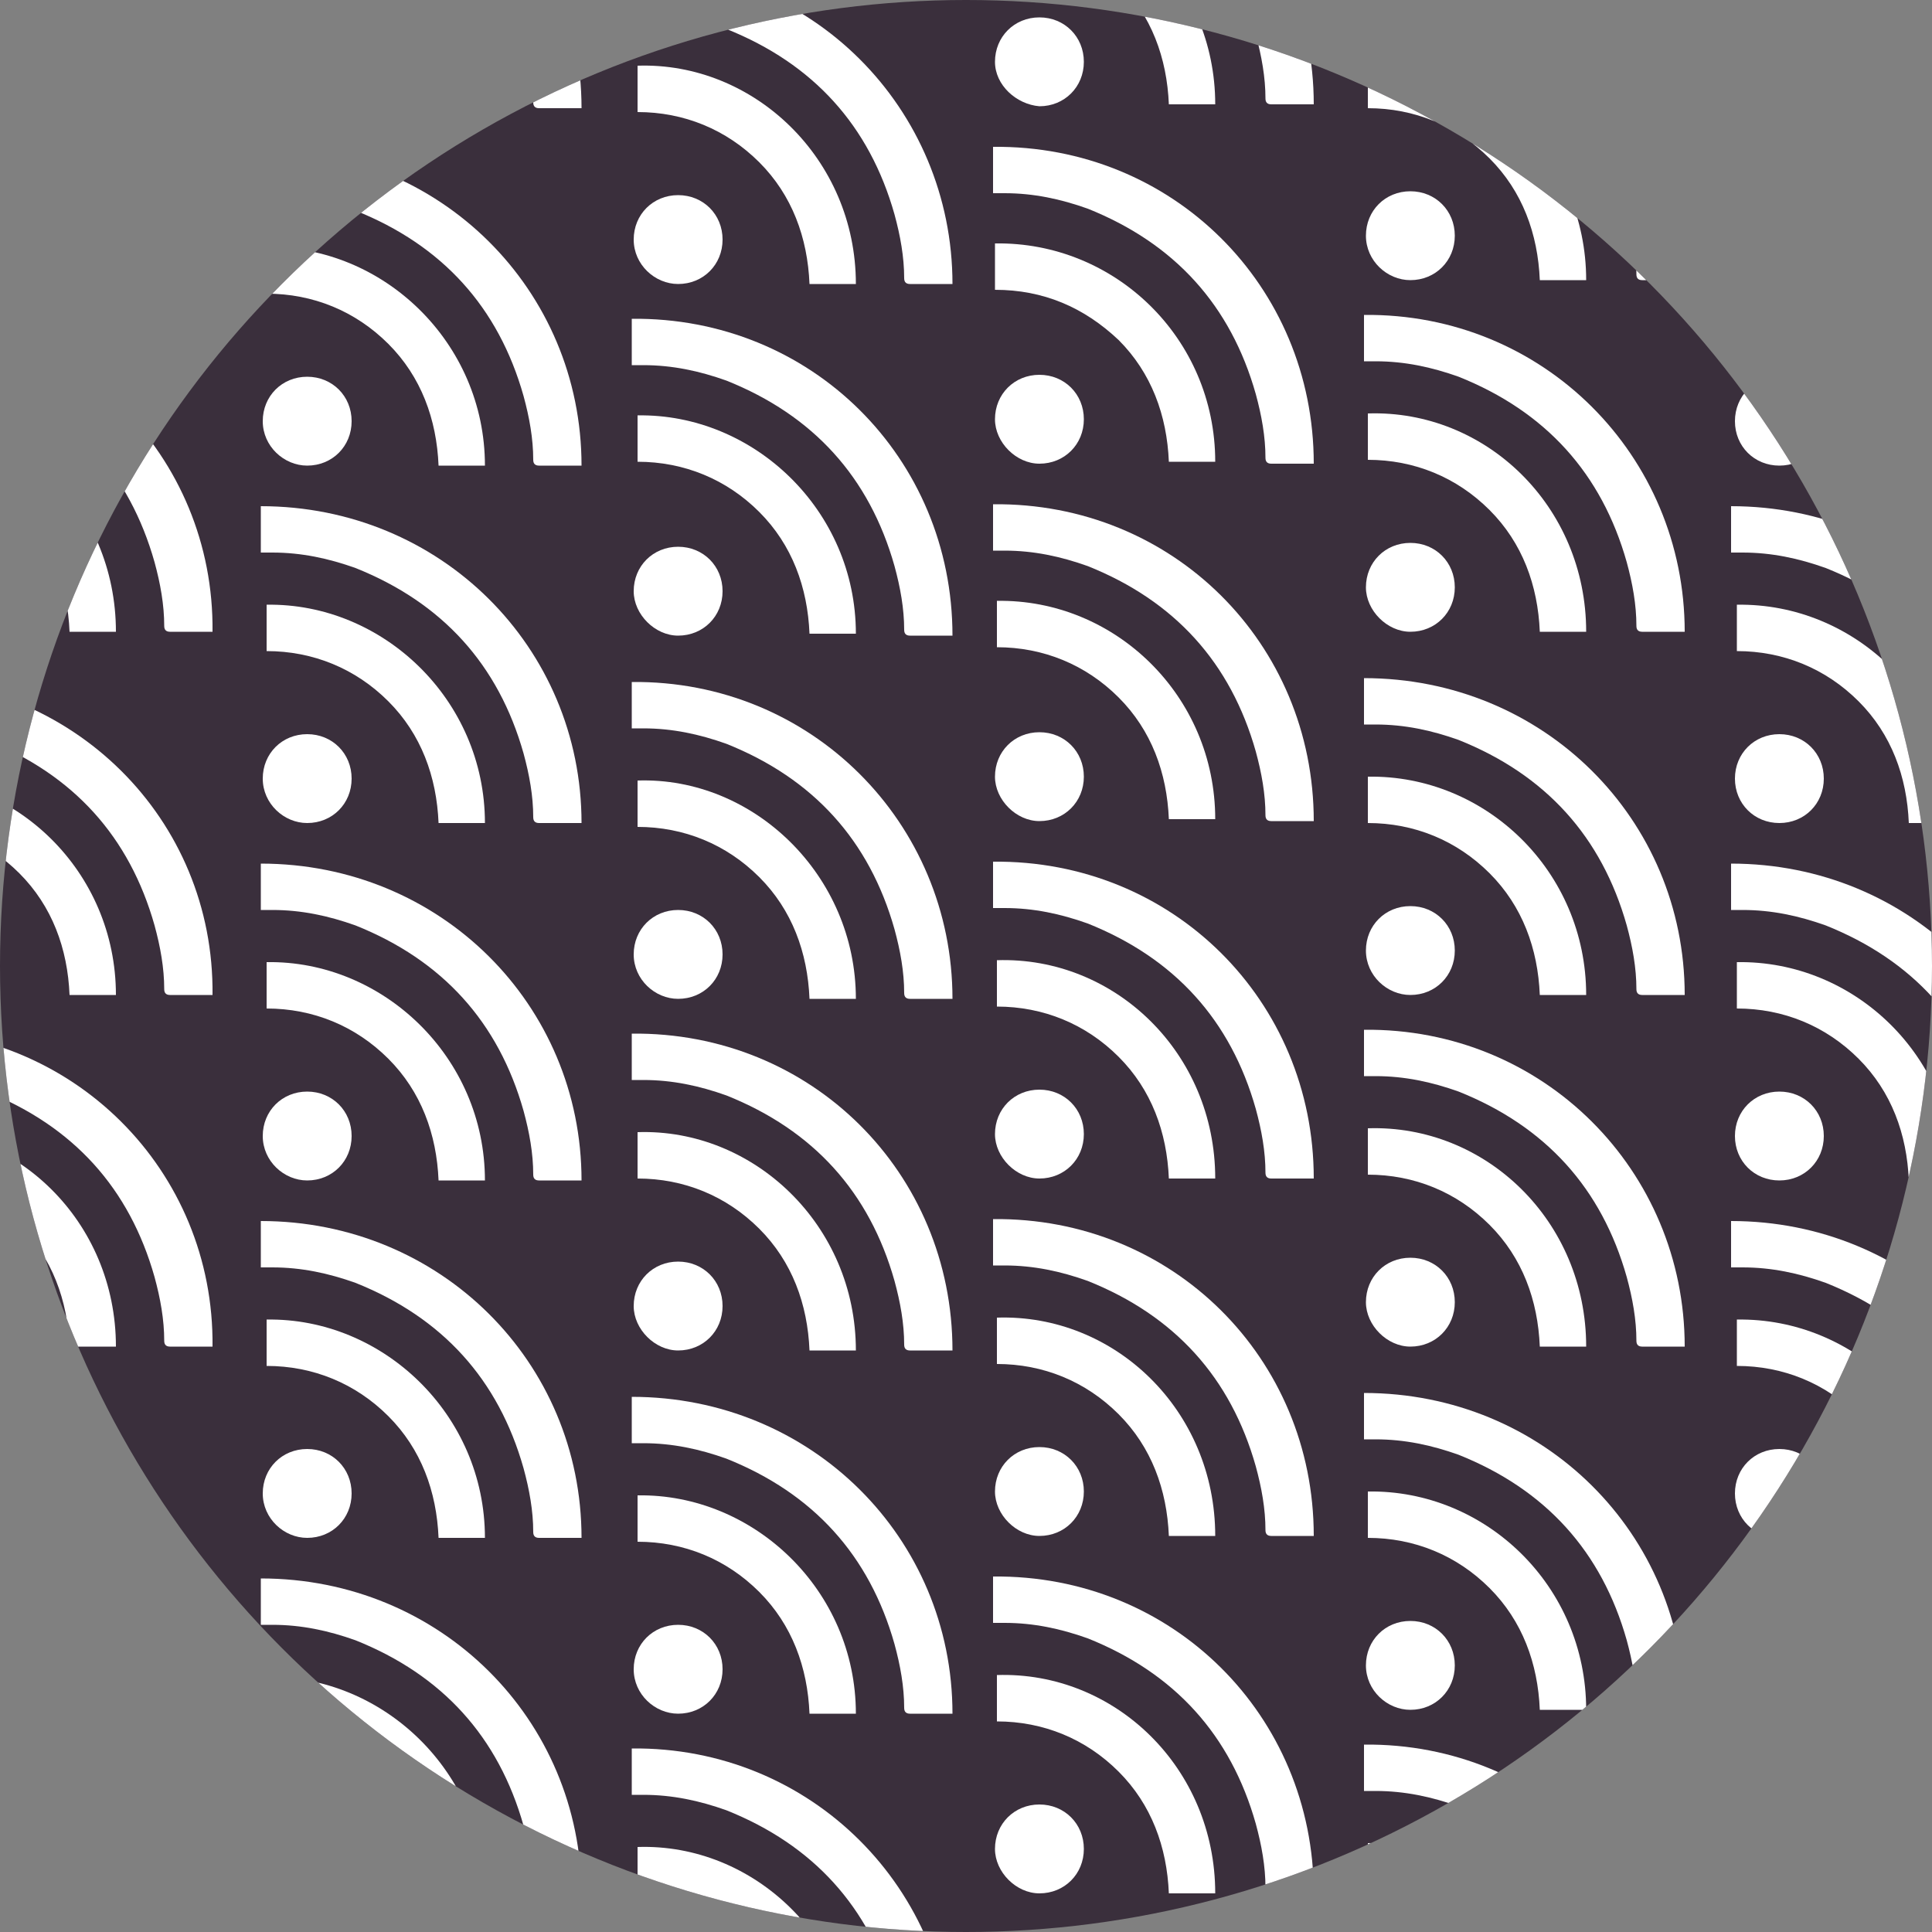 <?xml version="1.0" encoding="utf-8"?>
<!-- Generator: Adobe Illustrator 22.1.0, SVG Export Plug-In . SVG Version: 6.00 Build 0)  -->
<svg version="1.1" id="Ebene_1" xmlns="http://www.w3.org/2000/svg" xmlns:xlink="http://www.w3.org/1999/xlink" x="0px" y="0px"
	 viewBox="0 0 100 100" style="enable-background:new 0 0 100 100;" xml:space="preserve">
<rect x="0" y="0" width="100" height="100" fill="#808080" stroke="none"/>
<style type="text/css">
	.st0{clip-path:url(#SVGID_2_);}
	.st1{fill:#FFFFFF;}
</style>
<g>
	<defs>
		<circle id="SVGID_1_" cx="50" cy="50" r="50"/>
	</defs>
	<use xlink:href="#SVGID_1_"  style="overflow:visible;fill:#3A2F3C;"/>
	<clipPath id="SVGID_2_">
		<use xlink:href="#SVGID_1_"  style="overflow:visible;"/>
	</clipPath>
	<g class="st0">
		<g>
			<g>
				<g>
					<path class="st1" d="M-8.2,24c-0.4,0-0.8,0-1.2,0c-0.3,0-0.7,0-1,0c-0.2,0-0.3-0.1-0.3-0.3c0-1.1-0.2-2.2-0.5-3.3
						c-1.3-4.6-4.2-7.8-8.7-9.6c-1.4-0.5-2.8-0.8-4.3-0.8c-0.2,0-0.3,0-0.5,0c0,0-0.1,0-0.1,0c0-0.8,0-1.6,0-2.4
						C-15.4,7.5-8.2,14.8-8.2,24z"/>
					<path class="st1" d="M-13.2,23.9c-0.8,0-1.6,0-2.4,0c-0.1-2.4-0.9-4.6-2.6-6.3c-1.7-1.7-3.9-2.6-6.3-2.6c0-0.8,0-1.6,0-2.4
						C-18.4,12.5-13.2,17.5-13.2,23.9z"/>
					<path class="st1" d="M-24.6,21.7c0-1.3,1-2.3,2.3-2.3c1.3,0,2.3,1,2.3,2.3c0,1.3-1,2.3-2.3,2.3C-23.6,24-24.6,22.9-24.6,21.7z"
						/>
				</g>
				<g>
					<path class="st1" d="M30.1,24.1c-0.4,0-0.8,0-1.2,0c-0.3,0-0.7,0-1,0c-0.2,0-0.3-0.1-0.3-0.3c0-1.1-0.2-2.2-0.5-3.3
						c-1.3-4.6-4.2-7.8-8.7-9.6c-1.4-0.5-2.8-0.8-4.3-0.8c-0.2,0-0.3,0-0.5,0c0,0-0.1,0-0.1,0c0-0.8,0-1.6,0-2.4
						C22.8,7.7,30.1,15,30.1,24.1z"/>
					<path class="st1" d="M25.1,24.1c-0.8,0-1.6,0-2.4,0c-0.1-2.4-0.9-4.6-2.6-6.3c-1.7-1.7-3.9-2.6-6.3-2.6c0-0.8,0-1.6,0-2.4
						C19.8,12.7,25.1,17.7,25.1,24.1z"/>
					<path class="st1" d="M13.6,21.8c0-1.3,1-2.3,2.3-2.3c1.3,0,2.3,1,2.3,2.3c0,1.3-1,2.3-2.3,2.3C14.7,24.1,13.6,23.1,13.6,21.8z"
						/>
				</g>
				<g>
					<path class="st1" d="M-8.2,5.4c-0.4,0-0.8,0-1.2,0c-0.3,0-0.7,0-1,0c-0.2,0-0.3-0.1-0.3-0.3c0-1.1-0.2-2.2-0.5-3.3
						c-1.3-4.6-4.2-7.8-8.7-9.6c-1.4-0.5-2.8-0.8-4.3-0.8c-0.2,0-0.3,0-0.5,0c0,0-0.1,0-0.1,0c0-0.8,0-1.6,0-2.4
						C-15.4-11-8.2-3.7-8.2,5.4z"/>
					<path class="st1" d="M-13.2,5.4c-0.8,0-1.6,0-2.4,0c-0.1-2.4-0.9-4.6-2.6-6.3c-1.7-1.7-3.9-2.6-6.3-2.6c0-0.8,0-1.6,0-2.4
						C-18.4-6-13.2-1-13.2,5.4z"/>
					<path class="st1" d="M-24.6,3.2c0-1.3,1-2.3,2.3-2.3c1.3,0,2.3,1,2.3,2.3c0,1.3-1,2.3-2.3,2.3C-23.6,5.4-24.6,4.4-24.6,3.2z"/>
				</g>
				<g>
					<path class="st1" d="M30.1,5.6c-0.4,0-0.8,0-1.2,0c-0.3,0-0.7,0-1,0c-0.2,0-0.3-0.1-0.3-0.3c0-1.1-0.2-2.2-0.5-3.3
						c-1.3-4.6-4.2-7.8-8.7-9.6c-1.4-0.5-2.8-0.8-4.3-0.8c-0.2,0-0.3,0-0.5,0c0,0-0.1,0-0.1,0c0-0.8,0-1.6,0-2.4
						C22.8-10.8,30.1-3.5,30.1,5.6z"/>
					<path class="st1" d="M25.1,5.6c-0.8,0-1.6,0-2.4,0C22.6,3.2,21.7,1,20-0.7c-1.7-1.7-3.9-2.6-6.3-2.6c0-0.8,0-1.6,0-2.4
						C19.8-5.8,25.1-0.8,25.1,5.6z"/>
					<path class="st1" d="M13.6,3.3c0-1.3,1-2.3,2.3-2.3c1.3,0,2.3,1,2.3,2.3c0,1.3-1,2.3-2.3,2.3C14.7,5.6,13.6,4.6,13.6,3.3z"/>
				</g>
				<g>
					<path class="st1" d="M11,14.5c-0.4,0-0.8,0-1.2,0c-0.3,0-0.7,0-1,0c-0.2,0-0.3-0.1-0.3-0.3c0-1.1-0.2-2.2-0.5-3.3
						C6.8,6.3,3.9,3.1-0.5,1.4c-1.4-0.5-2.8-0.8-4.3-0.8c-0.2,0-0.3,0-0.5,0c0,0-0.1,0-0.1,0c0-0.8,0-1.6,0-2.4
						C3.8-1.9,11.1,5.4,11,14.5z"/>
					<path class="st1" d="M6,14.5c-0.8,0-1.6,0-2.4,0C3.5,12.1,2.7,9.9,1,8.2c-1.7-1.7-3.9-2.6-6.3-2.6c0-0.8,0-1.6,0-2.4
						C0.8,3.1,6,8.1,6,14.5z"/>
					<path class="st1" d="M-5.4,12.2c0-1.3,1-2.3,2.3-2.3c1.3,0,2.3,1,2.3,2.3c0,1.3-1,2.3-2.3,2.3C-4.4,14.5-5.4,13.5-5.4,12.2z"/>
				</g>
				<g>
					<path class="st1" d="M49.3,14.7c-0.4,0-0.8,0-1.2,0c-0.3,0-0.7,0-1,0c-0.2,0-0.3-0.1-0.3-0.3c0-1.1-0.2-2.2-0.5-3.3
						c-1.3-4.6-4.2-7.8-8.7-9.6c-1.4-0.5-2.8-0.8-4.3-0.8c-0.2,0-0.3,0-0.5,0c0,0-0.1,0-0.1,0c0-0.8,0-1.6,0-2.4
						C42-1.8,49.3,5.6,49.3,14.7z"/>
					<path class="st1" d="M44.3,14.7c-0.8,0-1.6,0-2.4,0c-0.1-2.4-0.9-4.6-2.6-6.3c-1.7-1.7-3.9-2.6-6.3-2.6c0-0.8,0-1.6,0-2.4
						C39,3.2,44.3,8.2,44.3,14.7z"/>
					<path class="st1" d="M32.8,12.4c0-1.3,1-2.3,2.3-2.3c1.3,0,2.3,1,2.3,2.3c0,1.3-1,2.3-2.3,2.3C33.9,14.7,32.8,13.7,32.8,12.4z"
						/>
				</g>
				<g>
					<path class="st1" d="M11,32.7c-0.4,0-0.8,0-1.2,0c-0.3,0-0.7,0-1,0c-0.2,0-0.3-0.1-0.3-0.3c0-1.1-0.2-2.2-0.5-3.3
						c-1.3-4.6-4.2-7.8-8.7-9.6c-1.4-0.5-2.8-0.8-4.3-0.8c-0.2,0-0.3,0-0.5,0c0,0-0.1,0-0.1,0c0-0.8,0-1.6,0-2.4
						C3.8,16.2,11.1,23.6,11,32.7z"/>
					<path class="st1" d="M6,32.7c-0.8,0-1.6,0-2.4,0c-0.1-2.4-0.9-4.6-2.6-6.3c-1.7-1.7-3.9-2.6-6.3-2.6c0-0.8,0-1.6,0-2.4
						C0.8,21.2,6,26.2,6,32.7z"/>
					<path class="st1" d="M-5.4,30.4c0-1.3,1-2.3,2.3-2.3c1.3,0,2.3,1,2.3,2.3c0,1.3-1,2.3-2.3,2.3C-4.4,32.7-5.4,31.6-5.4,30.4z"/>
				</g>
				<g>
					<path class="st1" d="M49.3,32.9c-0.4,0-0.8,0-1.2,0c-0.3,0-0.7,0-1,0c-0.2,0-0.3-0.1-0.3-0.3c0-1.1-0.2-2.2-0.5-3.3
						c-1.3-4.6-4.2-7.8-8.7-9.6c-1.4-0.5-2.8-0.8-4.3-0.8c-0.2,0-0.3,0-0.5,0c0,0-0.1,0-0.1,0c0-0.8,0-1.6,0-2.4
						C42,16.4,49.3,23.7,49.3,32.9z"/>
					<path class="st1" d="M44.3,32.8c-0.8,0-1.6,0-2.4,0c-0.1-2.4-0.9-4.6-2.6-6.3c-1.7-1.7-3.9-2.6-6.3-2.6c0-0.8,0-1.6,0-2.4
						C39,21.4,44.3,26.4,44.3,32.8z"/>
					<path class="st1" d="M32.8,30.6c0-1.3,1-2.3,2.3-2.3c1.3,0,2.3,1,2.3,2.3c0,1.3-1,2.3-2.3,2.3C33.9,32.9,32.8,31.8,32.8,30.6z"
						/>
				</g>
			</g>
			<g>
				<g>
					<path class="st1" d="M-8.2,61c-0.4,0-0.8,0-1.2,0c-0.3,0-0.7,0-1,0c-0.2,0-0.3-0.1-0.3-0.3c0-1.1-0.2-2.2-0.5-3.3
						c-1.3-4.6-4.2-7.8-8.7-9.6c-1.4-0.5-2.8-0.8-4.3-0.8c-0.2,0-0.3,0-0.5,0c0,0-0.1,0-0.1,0c0-0.8,0-1.6,0-2.4
						C-15.4,44.5-8.2,51.8-8.2,61z"/>
					<path class="st1" d="M-13.2,61c-0.8,0-1.6,0-2.4,0c-0.1-2.4-0.9-4.6-2.6-6.3c-1.7-1.7-3.9-2.6-6.3-2.6c0-0.8,0-1.6,0-2.4
						C-18.4,49.5-13.2,54.5-13.2,61z"/>
					<path class="st1" d="M-24.6,58.7c0-1.3,1-2.3,2.3-2.3c1.3,0,2.3,1,2.3,2.3c0,1.3-1,2.3-2.3,2.3C-23.6,61-24.6,59.9-24.6,58.7z"
						/>
				</g>
				<g>
					<path class="st1" d="M30.1,61.1c-0.4,0-0.8,0-1.2,0c-0.3,0-0.7,0-1,0c-0.2,0-0.3-0.1-0.3-0.3c0-1.1-0.2-2.2-0.5-3.3
						c-1.3-4.6-4.2-7.8-8.7-9.6c-1.4-0.5-2.8-0.8-4.3-0.8c-0.2,0-0.3,0-0.5,0c0,0-0.1,0-0.1,0c0-0.8,0-1.6,0-2.4
						C22.8,44.7,30.1,52,30.1,61.1z"/>
					<path class="st1" d="M25.1,61.1c-0.8,0-1.6,0-2.4,0c-0.1-2.4-0.9-4.6-2.6-6.3c-1.7-1.7-3.9-2.6-6.3-2.6c0-0.8,0-1.6,0-2.4
						C19.8,49.7,25.1,54.7,25.1,61.1z"/>
					<path class="st1" d="M13.6,58.8c0-1.3,1-2.3,2.3-2.3c1.3,0,2.3,1,2.3,2.3c0,1.3-1,2.3-2.3,2.3C14.7,61.1,13.6,60.1,13.6,58.8z"
						/>
				</g>
				<g>
					<path class="st1" d="M-8.2,42.5c-0.4,0-0.8,0-1.2,0c-0.3,0-0.7,0-1,0c-0.2,0-0.3-0.1-0.3-0.3c0-1.1-0.2-2.2-0.5-3.3
						c-1.3-4.6-4.2-7.8-8.7-9.6c-1.4-0.5-2.8-0.8-4.3-0.8c-0.2,0-0.3,0-0.5,0c0,0-0.1,0-0.1,0c0-0.8,0-1.6,0-2.4
						C-15.4,26-8.2,33.3-8.2,42.5z"/>
					<path class="st1" d="M-13.2,42.4c-0.8,0-1.6,0-2.4,0c-0.1-2.4-0.9-4.6-2.6-6.3c-1.7-1.7-3.9-2.6-6.3-2.6c0-0.8,0-1.6,0-2.4
						C-18.4,31-13.2,36-13.2,42.4z"/>
					<path class="st1" d="M-24.6,40.2c0-1.3,1-2.3,2.3-2.3c1.3,0,2.3,1,2.3,2.3c0,1.3-1,2.3-2.3,2.3C-23.6,42.5-24.6,41.4-24.6,40.2
						z"/>
				</g>
				<g>
					<path class="st1" d="M30.1,42.6c-0.4,0-0.8,0-1.2,0c-0.3,0-0.7,0-1,0c-0.2,0-0.3-0.1-0.3-0.3c0-1.1-0.2-2.2-0.5-3.3
						c-1.3-4.6-4.2-7.8-8.7-9.6c-1.4-0.5-2.8-0.8-4.3-0.8c-0.2,0-0.3,0-0.5,0c0,0-0.1,0-0.1,0c0-0.8,0-1.6,0-2.4
						C22.8,26.2,30.1,33.5,30.1,42.6z"/>
					<path class="st1" d="M25.1,42.6c-0.8,0-1.6,0-2.4,0c-0.1-2.4-0.9-4.6-2.6-6.3c-1.7-1.7-3.9-2.6-6.3-2.6c0-0.8,0-1.6,0-2.4
						C19.8,31.2,25.1,36.2,25.1,42.6z"/>
					<path class="st1" d="M13.6,40.3c0-1.3,1-2.3,2.3-2.3c1.3,0,2.3,1,2.3,2.3c0,1.3-1,2.3-2.3,2.3C14.7,42.6,13.6,41.6,13.6,40.3z"
						/>
				</g>
				<g>
					<path class="st1" d="M11,51.5c-0.4,0-0.8,0-1.2,0c-0.3,0-0.7,0-1,0c-0.2,0-0.3-0.1-0.3-0.3c0-1.1-0.2-2.2-0.5-3.3
						c-1.3-4.6-4.2-7.8-8.7-9.6c-1.4-0.5-2.8-0.8-4.3-0.8c-0.2,0-0.3,0-0.5,0c0,0-0.1,0-0.1,0c0-0.8,0-1.6,0-2.4
						C3.8,35.1,11.1,42.4,11,51.5z"/>
					<path class="st1" d="M6,51.5c-0.8,0-1.6,0-2.4,0c-0.1-2.4-0.9-4.6-2.6-6.3c-1.7-1.7-3.9-2.6-6.3-2.6c0-0.8,0-1.6,0-2.4
						C0.8,40.1,6,45.1,6,51.5z"/>
					<path class="st1" d="M-5.4,49.2c0-1.3,1-2.3,2.3-2.3c1.3,0,2.3,1,2.3,2.3c0,1.3-1,2.3-2.3,2.3C-4.4,51.5-5.4,50.5-5.4,49.2z"/>
				</g>
				<g>
					<path class="st1" d="M49.3,51.7c-0.4,0-0.8,0-1.2,0c-0.3,0-0.7,0-1,0c-0.2,0-0.3-0.1-0.3-0.3c0-1.1-0.2-2.2-0.5-3.3
						c-1.3-4.6-4.2-7.8-8.7-9.6c-1.4-0.5-2.8-0.8-4.3-0.8c-0.2,0-0.3,0-0.5,0c0,0-0.1,0-0.1,0c0-0.8,0-1.6,0-2.4
						C42,35.2,49.3,42.6,49.3,51.7z"/>
					<path class="st1" d="M44.3,51.7c-0.8,0-1.6,0-2.4,0c-0.1-2.4-0.9-4.6-2.6-6.3c-1.7-1.7-3.9-2.6-6.3-2.6c0-0.8,0-1.6,0-2.4
						C39,40.2,44.3,45.3,44.3,51.7z"/>
					<path class="st1" d="M32.8,49.4c0-1.3,1-2.3,2.3-2.3c1.3,0,2.3,1,2.3,2.3c0,1.3-1,2.3-2.3,2.3C33.9,51.7,32.8,50.7,32.8,49.4z"
						/>
				</g>
				<g>
					<path class="st1" d="M11,69.7c-0.4,0-0.8,0-1.2,0c-0.3,0-0.7,0-1,0c-0.2,0-0.3-0.1-0.3-0.3c0-1.1-0.2-2.2-0.5-3.3
						c-1.3-4.6-4.2-7.8-8.7-9.6c-1.4-0.5-2.8-0.8-4.3-0.8c-0.2,0-0.3,0-0.5,0c0,0-0.1,0-0.1,0c0-0.8,0-1.6,0-2.4
						C3.8,53.2,11.1,60.6,11,69.7z"/>
					<path class="st1" d="M6,69.7c-0.8,0-1.6,0-2.4,0c-0.1-2.4-0.9-4.6-2.6-6.3c-1.7-1.7-3.9-2.6-6.3-2.6c0-0.8,0-1.6,0-2.4
						C0.8,58.2,6,63.2,6,69.7z"/>
					<path class="st1" d="M-5.4,67.4c0-1.3,1-2.3,2.3-2.3c1.3,0,2.3,1,2.3,2.3c0,1.3-1,2.3-2.3,2.3C-4.4,69.7-5.4,68.6-5.4,67.4z"/>
				</g>
				<g>
					<path class="st1" d="M49.3,69.9c-0.4,0-0.8,0-1.2,0c-0.3,0-0.7,0-1,0c-0.2,0-0.3-0.1-0.3-0.3c0-1.1-0.2-2.2-0.5-3.3
						c-1.3-4.6-4.2-7.8-8.7-9.6c-1.4-0.5-2.8-0.8-4.3-0.8c-0.2,0-0.3,0-0.5,0c0,0-0.1,0-0.1,0c0-0.8,0-1.6,0-2.4
						C42,53.4,49.3,60.7,49.3,69.9z"/>
					<path class="st1" d="M44.3,69.9c-0.8,0-1.6,0-2.4,0c-0.1-2.4-0.9-4.6-2.6-6.3c-1.7-1.7-3.9-2.6-6.3-2.6c0-0.8,0-1.6,0-2.4
						C39,58.4,44.3,63.4,44.3,69.9z"/>
					<path class="st1" d="M32.8,67.6c0-1.3,1-2.3,2.3-2.3c1.3,0,2.3,1,2.3,2.3c0,1.3-1,2.3-2.3,2.3C33.9,69.9,32.8,68.8,32.8,67.6z"
						/>
				</g>
			</g>
			<g>
				<g>
					<path class="st1" d="M-8.2,98c-0.4,0-0.8,0-1.2,0c-0.3,0-0.7,0-1,0c-0.2,0-0.3-0.1-0.3-0.3c0-1.1-0.2-2.2-0.5-3.3
						c-1.3-4.6-4.2-7.8-8.7-9.6c-1.4-0.5-2.8-0.8-4.3-0.8c-0.2,0-0.3,0-0.5,0c0,0-0.1,0-0.1,0c0-0.8,0-1.6,0-2.4
						C-15.4,81.5-8.2,88.8-8.2,98z"/>
					<path class="st1" d="M-13.2,98c-0.8,0-1.6,0-2.4,0c-0.1-2.4-0.9-4.6-2.6-6.3c-1.7-1.7-3.9-2.6-6.3-2.6c0-0.8,0-1.6,0-2.4
						C-18.4,86.5-13.2,91.5-13.2,98z"/>
					<path class="st1" d="M-24.6,95.7c0-1.3,1-2.3,2.3-2.3c1.3,0,2.3,1,2.3,2.3c0,1.3-1,2.3-2.3,2.3C-23.6,98-24.6,96.9-24.6,95.7z"
						/>
				</g>
				<g>
					<path class="st1" d="M30.1,98.1c-0.4,0-0.8,0-1.2,0c-0.3,0-0.7,0-1,0c-0.2,0-0.3-0.1-0.3-0.3c0-1.1-0.2-2.2-0.5-3.3
						c-1.3-4.6-4.2-7.8-8.7-9.6c-1.4-0.5-2.8-0.8-4.3-0.8c-0.2,0-0.3,0-0.5,0c0,0-0.1,0-0.1,0c0-0.8,0-1.6,0-2.4
						C22.8,81.7,30.1,89,30.1,98.1z"/>
					<path class="st1" d="M25.1,98.1c-0.8,0-1.6,0-2.4,0c-0.1-2.4-0.9-4.6-2.6-6.3c-1.7-1.7-3.9-2.6-6.3-2.6c0-0.8,0-1.6,0-2.4
						C19.8,86.7,25.1,91.7,25.1,98.1z"/>
					<path class="st1" d="M13.6,95.9c0-1.3,1-2.3,2.3-2.3c1.3,0,2.3,1,2.3,2.3c0,1.3-1,2.3-2.3,2.3C14.7,98.1,13.6,97.1,13.6,95.9z"
						/>
				</g>
				<g>
					<path class="st1" d="M-8.2,79.5c-0.4,0-0.8,0-1.2,0c-0.3,0-0.7,0-1,0c-0.2,0-0.3-0.1-0.3-0.3c0-1.1-0.2-2.2-0.5-3.3
						c-1.3-4.6-4.2-7.8-8.7-9.6c-1.4-0.5-2.8-0.8-4.3-0.8c-0.2,0-0.3,0-0.5,0c0,0-0.1,0-0.1,0c0-0.8,0-1.6,0-2.4
						C-15.4,63-8.2,70.3-8.2,79.5z"/>
					<path class="st1" d="M-13.2,79.5c-0.8,0-1.6,0-2.4,0c-0.1-2.4-0.9-4.6-2.6-6.3c-1.7-1.7-3.9-2.6-6.3-2.6c0-0.8,0-1.6,0-2.4
						C-18.4,68-13.2,73-13.2,79.5z"/>
					<path class="st1" d="M-24.6,77.2c0-1.3,1-2.3,2.3-2.3c1.3,0,2.3,1,2.3,2.3c0,1.3-1,2.3-2.3,2.3C-23.6,79.5-24.6,78.4-24.6,77.2
						z"/>
				</g>
				<g>
					<path class="st1" d="M30.1,79.6c-0.4,0-0.8,0-1.2,0c-0.3,0-0.7,0-1,0c-0.2,0-0.3-0.1-0.3-0.3c0-1.1-0.2-2.2-0.5-3.3
						c-1.3-4.6-4.2-7.8-8.7-9.6c-1.4-0.5-2.8-0.8-4.3-0.8c-0.2,0-0.3,0-0.5,0c0,0-0.1,0-0.1,0c0-0.8,0-1.6,0-2.4
						C22.8,63.2,30.1,70.5,30.1,79.6z"/>
					<path class="st1" d="M25.1,79.6c-0.8,0-1.6,0-2.4,0c-0.1-2.4-0.9-4.6-2.6-6.3c-1.7-1.7-3.9-2.6-6.3-2.6c0-0.8,0-1.6,0-2.4
						C19.8,68.2,25.1,73.2,25.1,79.6z"/>
					<path class="st1" d="M13.6,77.3c0-1.3,1-2.3,2.3-2.3c1.3,0,2.3,1,2.3,2.3c0,1.3-1,2.3-2.3,2.3C14.7,79.6,13.6,78.6,13.6,77.3z"
						/>
				</g>
				<g>
					<path class="st1" d="M11,88.5c-0.4,0-0.8,0-1.2,0c-0.3,0-0.7,0-1,0c-0.2,0-0.3-0.1-0.3-0.3c0-1.1-0.2-2.2-0.5-3.3
						c-1.3-4.6-4.2-7.8-8.7-9.6c-1.4-0.5-2.8-0.8-4.3-0.8c-0.2,0-0.3,0-0.5,0c0,0-0.1,0-0.1,0c0-0.8,0-1.6,0-2.4
						C3.8,72.1,11.1,79.4,11,88.5z"/>
					<path class="st1" d="M6,88.5c-0.8,0-1.6,0-2.4,0C3.5,86.1,2.7,84,1,82.2c-1.7-1.7-3.9-2.6-6.3-2.6c0-0.8,0-1.6,0-2.4
						C0.8,77.1,6,82.1,6,88.5z"/>
					<path class="st1" d="M-5.4,86.2c0-1.3,1-2.3,2.3-2.3c1.3,0,2.3,1,2.3,2.3c0,1.3-1,2.3-2.3,2.3C-4.4,88.5-5.4,87.5-5.4,86.2z"/>
				</g>
				<g>
					<path class="st1" d="M49.3,88.7c-0.4,0-0.8,0-1.2,0c-0.3,0-0.7,0-1,0c-0.2,0-0.3-0.1-0.3-0.3c0-1.1-0.2-2.2-0.5-3.3
						c-1.3-4.6-4.2-7.8-8.7-9.6c-1.4-0.5-2.8-0.8-4.3-0.8c-0.2,0-0.3,0-0.5,0c0,0-0.1,0-0.1,0c0-0.8,0-1.6,0-2.4
						C42,72.3,49.3,79.6,49.3,88.7z"/>
					<path class="st1" d="M44.3,88.7c-0.8,0-1.6,0-2.4,0c-0.1-2.4-0.9-4.6-2.6-6.3c-1.7-1.7-3.9-2.6-6.3-2.6c0-0.8,0-1.6,0-2.4
						C39,77.3,44.3,82.3,44.3,88.7z"/>
					<path class="st1" d="M32.8,86.4c0-1.3,1-2.3,2.3-2.3c1.3,0,2.3,1,2.3,2.3c0,1.3-1,2.3-2.3,2.3C33.9,88.7,32.8,87.7,32.8,86.4z"
						/>
				</g>
				<g>
					<path class="st1" d="M11,106.7c-0.4,0-0.8,0-1.2,0c-0.3,0-0.7,0-1,0c-0.2,0-0.3-0.1-0.3-0.3c0-1.1-0.2-2.2-0.5-3.3
						c-1.3-4.6-4.2-7.8-8.7-9.6c-1.4-0.5-2.8-0.8-4.3-0.8c-0.2,0-0.3,0-0.5,0c0,0-0.1,0-0.1,0c0-0.8,0-1.6,0-2.4
						C3.8,90.2,11.1,97.6,11,106.7z"/>
					<path class="st1" d="M6,106.7c-0.8,0-1.6,0-2.4,0c-0.1-2.4-0.9-4.6-2.6-6.3c-1.7-1.7-3.9-2.6-6.3-2.6c0-0.8,0-1.6,0-2.4
						C0.8,95.2,6,100.2,6,106.7z"/>
					<path class="st1" d="M-5.4,104.4c0-1.3,1-2.3,2.3-2.3c1.3,0,2.3,1,2.3,2.3c0,1.3-1,2.3-2.3,2.3C-4.4,106.7-5.4,105.7-5.4,104.4
						z"/>
				</g>
				<g>
					<path class="st1" d="M49.3,106.9c-0.4,0-0.8,0-1.2,0c-0.3,0-0.7,0-1,0c-0.2,0-0.3-0.1-0.3-0.3c0-1.1-0.2-2.2-0.5-3.3
						c-1.3-4.6-4.2-7.8-8.7-9.6c-1.4-0.5-2.8-0.8-4.3-0.8c-0.2,0-0.3,0-0.5,0c0,0-0.1,0-0.1,0c0-0.8,0-1.6,0-2.4
						C42,90.4,49.3,97.8,49.3,106.9z"/>
					<path class="st1" d="M44.3,106.9c-0.8,0-1.6,0-2.4,0c-0.1-2.4-0.9-4.6-2.6-6.3c-1.7-1.7-3.9-2.6-6.3-2.6c0-0.8,0-1.6,0-2.4
						C39,95.4,44.3,100.4,44.3,106.9z"/>
					<path class="st1" d="M32.8,104.6c0-1.3,1-2.3,2.3-2.3c1.3,0,2.3,1,2.3,2.3c0,1.3-1,2.3-2.3,2.3
						C33.9,106.9,32.8,105.8,32.8,104.6z"/>
				</g>
			</g>
			<g>
				<g>
					<path class="st1" d="M68,24c-0.4,0-0.8,0-1.2,0c-0.3,0-0.7,0-1,0c-0.2,0-0.3-0.1-0.3-0.3c0-1.1-0.2-2.2-0.5-3.3
						c-1.3-4.6-4.2-7.8-8.7-9.6c-1.4-0.5-2.8-0.8-4.3-0.8c-0.2,0-0.3,0-0.5,0c0,0-0.1,0-0.1,0c0-0.8,0-1.6,0-2.4
						C60.7,7.5,68,14.8,68,24z"/>
					<path class="st1" d="M62.9,23.9c-0.8,0-1.6,0-2.4,0c-0.1-2.4-0.9-4.6-2.6-6.3C56.1,15.9,54,15,51.5,15c0-0.8,0-1.6,0-2.4
						C57.7,12.5,62.9,17.5,62.9,23.9z"/>
					<path class="st1" d="M51.5,21.7c0-1.3,1-2.3,2.3-2.3c1.3,0,2.3,1,2.3,2.3c0,1.3-1,2.3-2.3,2.3C52.6,24,51.5,22.9,51.5,21.7z"/>
				</g>
				<g>
					<path class="st1" d="M106.2,24.1c-0.4,0-0.8,0-1.2,0c-0.3,0-0.7,0-1,0c-0.2,0-0.3-0.1-0.3-0.3c0-1.1-0.2-2.2-0.5-3.3
						c-1.3-4.6-4.2-7.8-8.7-9.6c-1.4-0.5-2.8-0.8-4.3-0.8c-0.2,0-0.3,0-0.5,0c0,0-0.1,0-0.1,0c0-0.8,0-1.6,0-2.4
						C98.9,7.7,106.2,15,106.2,24.1z"/>
					<path class="st1" d="M101.2,24.1c-0.8,0-1.6,0-2.4,0c-0.1-2.4-0.9-4.6-2.6-6.3c-1.7-1.7-3.9-2.6-6.3-2.6c0-0.8,0-1.6,0-2.4
						C96,12.7,101.2,17.7,101.2,24.1z"/>
					<path class="st1" d="M89.8,21.8c0-1.3,1-2.3,2.3-2.3c1.3,0,2.3,1,2.3,2.3c0,1.3-1,2.3-2.3,2.3C90.8,24.1,89.8,23.1,89.8,21.8z"
						/>
				</g>
				<g>
					<path class="st1" d="M68,5.4c-0.4,0-0.8,0-1.2,0c-0.3,0-0.7,0-1,0c-0.2,0-0.3-0.1-0.3-0.3c0-1.1-0.2-2.2-0.5-3.3
						c-1.3-4.6-4.2-7.8-8.7-9.6c-1.4-0.5-2.8-0.8-4.3-0.8c-0.2,0-0.3,0-0.5,0c0,0-0.1,0-0.1,0c0-0.8,0-1.6,0-2.4
						C60.7-11,68-3.7,68,5.4z"/>
					<path class="st1" d="M62.9,5.4c-0.8,0-1.6,0-2.4,0c-0.1-2.4-0.9-4.6-2.6-6.3c-1.7-1.7-3.9-2.6-6.3-2.6c0-0.8,0-1.6,0-2.4
						C57.7-6,62.9-1,62.9,5.4z"/>
					<path class="st1" d="M51.5,3.2c0-1.3,1-2.3,2.3-2.3c1.3,0,2.3,1,2.3,2.3c0,1.3-1,2.3-2.3,2.3C52.6,5.4,51.5,4.4,51.5,3.2z"/>
				</g>
				<g>
					<path class="st1" d="M106.2,5.6c-0.4,0-0.8,0-1.2,0c-0.3,0-0.7,0-1,0c-0.2,0-0.3-0.1-0.3-0.3c0-1.1-0.2-2.2-0.5-3.3
						c-1.3-4.6-4.2-7.8-8.7-9.6c-1.4-0.5-2.8-0.8-4.3-0.8c-0.2,0-0.3,0-0.5,0c0,0-0.1,0-0.1,0c0-0.8,0-1.6,0-2.4
						C98.9-10.8,106.2-3.5,106.2,5.6z"/>
					<path class="st1" d="M101.2,5.6c-0.8,0-1.6,0-2.4,0c-0.1-2.4-0.9-4.6-2.6-6.3c-1.7-1.7-3.9-2.6-6.3-2.6c0-0.8,0-1.6,0-2.4
						C96-5.8,101.2-0.8,101.2,5.6z"/>
					<path class="st1" d="M89.8,3.3c0-1.3,1-2.3,2.3-2.3c1.3,0,2.3,1,2.3,2.3c0,1.3-1,2.3-2.3,2.3C90.8,5.6,89.8,4.6,89.8,3.3z"/>
				</g>
				<g>
					<path class="st1" d="M87.2,14.5c-0.4,0-0.8,0-1.2,0c-0.3,0-0.7,0-1,0c-0.2,0-0.3-0.1-0.3-0.3c0-1.1-0.2-2.2-0.5-3.3
						C83,6.3,80,3.1,75.6,1.4c-1.4-0.5-2.8-0.8-4.3-0.8c-0.2,0-0.3,0-0.5,0c0,0-0.1,0-0.1,0c0-0.8,0-1.6,0-2.4
						C79.9-1.9,87.2,5.4,87.2,14.5z"/>
					<path class="st1" d="M82.1,14.5c-0.8,0-1.6,0-2.4,0c-0.1-2.4-0.9-4.6-2.6-6.3c-1.7-1.7-3.9-2.6-6.3-2.6c0-0.8,0-1.6,0-2.4
						C76.9,3.1,82.1,8.1,82.1,14.5z"/>
					<path class="st1" d="M70.7,12.2c0-1.3,1-2.3,2.3-2.3c1.3,0,2.3,1,2.3,2.3c0,1.3-1,2.3-2.3,2.3C71.8,14.5,70.7,13.5,70.7,12.2z"
						/>
				</g>
				<g>
					<path class="st1" d="M125.4,14.7c-0.4,0-0.8,0-1.2,0c-0.3,0-0.7,0-1,0c-0.2,0-0.3-0.1-0.3-0.3c0-1.1-0.2-2.2-0.5-3.3
						c-1.3-4.6-4.2-7.8-8.7-9.6c-1.4-0.5-2.8-0.8-4.3-0.8c-0.2,0-0.3,0-0.5,0c0,0-0.1,0-0.1,0c0-0.8,0-1.6,0-2.4
						C118.1-1.8,125.4,5.6,125.4,14.7z"/>
					<path class="st1" d="M120.4,14.7c-0.8,0-1.6,0-2.4,0c-0.1-2.4-0.9-4.6-2.6-6.3c-1.7-1.7-3.9-2.6-6.3-2.6c0-0.8,0-1.6,0-2.4
						C115.2,3.2,120.4,8.2,120.4,14.7z"/>
					<path class="st1" d="M109,12.4c0-1.3,1-2.3,2.3-2.3c1.3,0,2.3,1,2.3,2.3c0,1.3-1,2.3-2.3,2.3C110,14.7,109,13.7,109,12.4z"/>
				</g>
				<g>
					<path class="st1" d="M87.2,32.7c-0.4,0-0.8,0-1.2,0c-0.3,0-0.7,0-1,0c-0.2,0-0.3-0.1-0.3-0.3c0-1.1-0.2-2.2-0.5-3.3
						c-1.3-4.6-4.2-7.8-8.7-9.6c-1.4-0.5-2.8-0.8-4.3-0.8c-0.2,0-0.3,0-0.5,0c0,0-0.1,0-0.1,0c0-0.8,0-1.6,0-2.4
						C79.9,16.2,87.2,23.6,87.2,32.7z"/>
					<path class="st1" d="M82.1,32.7c-0.8,0-1.6,0-2.4,0c-0.1-2.4-0.9-4.6-2.6-6.3c-1.7-1.7-3.9-2.6-6.3-2.6c0-0.8,0-1.6,0-2.4
						C76.9,21.2,82.1,26.2,82.1,32.7z"/>
					<path class="st1" d="M70.7,30.4c0-1.3,1-2.3,2.3-2.3c1.3,0,2.3,1,2.3,2.3c0,1.3-1,2.3-2.3,2.3C71.8,32.7,70.7,31.6,70.7,30.4z"
						/>
				</g>
				<g>
					<path class="st1" d="M125.4,32.9c-0.4,0-0.8,0-1.2,0c-0.3,0-0.7,0-1,0c-0.2,0-0.3-0.1-0.3-0.3c0-1.1-0.2-2.2-0.5-3.3
						c-1.3-4.6-4.2-7.8-8.7-9.6c-1.4-0.5-2.8-0.8-4.3-0.8c-0.2,0-0.3,0-0.5,0c0,0-0.1,0-0.1,0c0-0.8,0-1.6,0-2.4
						C118.1,16.4,125.4,23.7,125.4,32.9z"/>
					<path class="st1" d="M120.4,32.8c-0.8,0-1.6,0-2.4,0c-0.1-2.4-0.9-4.6-2.6-6.3c-1.7-1.7-3.9-2.6-6.3-2.6c0-0.8,0-1.6,0-2.4
						C115.2,21.4,120.4,26.4,120.4,32.8z"/>
					<path class="st1" d="M109,30.6c0-1.3,1-2.3,2.3-2.3c1.3,0,2.3,1,2.3,2.3c0,1.3-1,2.3-2.3,2.3C110,32.9,109,31.8,109,30.6z"/>
				</g>
			</g>
			<g>
				<g>
					<path class="st1" d="M68,61c-0.4,0-0.8,0-1.2,0c-0.3,0-0.7,0-1,0c-0.2,0-0.3-0.1-0.3-0.3c0-1.1-0.2-2.2-0.5-3.3
						c-1.3-4.6-4.2-7.8-8.7-9.6c-1.4-0.5-2.8-0.8-4.3-0.8c-0.2,0-0.3,0-0.5,0c0,0-0.1,0-0.1,0c0-0.8,0-1.6,0-2.4
						C60.7,44.5,68,51.8,68,61z"/>
					<path class="st1" d="M62.9,61c-0.8,0-1.6,0-2.4,0c-0.1-2.4-0.9-4.6-2.6-6.3c-1.7-1.7-3.9-2.6-6.3-2.6c0-0.8,0-1.6,0-2.4
						C57.7,49.5,62.9,54.5,62.9,61z"/>
					<path class="st1" d="M51.5,58.7c0-1.3,1-2.3,2.3-2.3c1.3,0,2.3,1,2.3,2.3c0,1.3-1,2.3-2.3,2.3C52.6,61,51.5,59.9,51.5,58.7z"/>
				</g>
				<g>
					<path class="st1" d="M106.2,61.1c-0.4,0-0.8,0-1.2,0c-0.3,0-0.7,0-1,0c-0.2,0-0.3-0.1-0.3-0.3c0-1.1-0.2-2.2-0.5-3.3
						c-1.3-4.6-4.2-7.8-8.7-9.6c-1.4-0.5-2.8-0.8-4.3-0.8c-0.2,0-0.3,0-0.5,0c0,0-0.1,0-0.1,0c0-0.8,0-1.6,0-2.4
						C98.9,44.7,106.2,52,106.2,61.1z"/>
					<path class="st1" d="M101.2,61.1c-0.8,0-1.6,0-2.4,0c-0.1-2.4-0.9-4.6-2.6-6.3c-1.7-1.7-3.9-2.6-6.3-2.6c0-0.8,0-1.6,0-2.4
						C96,49.7,101.2,54.7,101.2,61.1z"/>
					<path class="st1" d="M89.8,58.8c0-1.3,1-2.3,2.3-2.3c1.3,0,2.3,1,2.3,2.3c0,1.3-1,2.3-2.3,2.3C90.8,61.1,89.8,60.1,89.8,58.8z"
						/>
				</g>
				<g>
					<path class="st1" d="M68,42.5c-0.4,0-0.8,0-1.2,0c-0.3,0-0.7,0-1,0c-0.2,0-0.3-0.1-0.3-0.3c0-1.1-0.2-2.2-0.5-3.3
						c-1.3-4.6-4.2-7.8-8.7-9.6c-1.4-0.5-2.8-0.8-4.3-0.8c-0.2,0-0.3,0-0.5,0c0,0-0.1,0-0.1,0c0-0.8,0-1.6,0-2.4
						C60.7,26,68,33.3,68,42.5z"/>
					<path class="st1" d="M62.9,42.4c-0.8,0-1.6,0-2.4,0c-0.1-2.4-0.9-4.6-2.6-6.3c-1.7-1.7-3.9-2.6-6.3-2.6c0-0.8,0-1.6,0-2.4
						C57.7,31,62.9,36,62.9,42.4z"/>
					<path class="st1" d="M51.5,40.2c0-1.3,1-2.3,2.3-2.3c1.3,0,2.3,1,2.3,2.3c0,1.3-1,2.3-2.3,2.3C52.6,42.5,51.5,41.4,51.5,40.2z"
						/>
				</g>
				<g>
					<path class="st1" d="M106.2,42.6c-0.4,0-0.8,0-1.2,0c-0.3,0-0.7,0-1,0c-0.2,0-0.3-0.1-0.3-0.3c0-1.1-0.2-2.2-0.5-3.3
						c-1.3-4.6-4.2-7.8-8.7-9.6c-1.4-0.5-2.8-0.8-4.3-0.8c-0.2,0-0.3,0-0.5,0c0,0-0.1,0-0.1,0c0-0.8,0-1.6,0-2.4
						C98.9,26.2,106.2,33.5,106.2,42.6z"/>
					<path class="st1" d="M101.2,42.6c-0.8,0-1.6,0-2.4,0c-0.1-2.4-0.9-4.6-2.6-6.3c-1.7-1.7-3.9-2.6-6.3-2.6c0-0.8,0-1.6,0-2.4
						C96,31.2,101.2,36.2,101.2,42.6z"/>
					<path class="st1" d="M89.8,40.3c0-1.3,1-2.3,2.3-2.3c1.3,0,2.3,1,2.3,2.3c0,1.3-1,2.3-2.3,2.3C90.8,42.6,89.8,41.6,89.8,40.3z"
						/>
				</g>
				<g>
					<path class="st1" d="M87.2,51.5c-0.4,0-0.8,0-1.2,0c-0.3,0-0.7,0-1,0c-0.2,0-0.3-0.1-0.3-0.3c0-1.1-0.2-2.2-0.5-3.3
						c-1.3-4.6-4.2-7.8-8.7-9.6c-1.4-0.5-2.8-0.8-4.3-0.8c-0.2,0-0.3,0-0.5,0c0,0-0.1,0-0.1,0c0-0.8,0-1.6,0-2.4
						C79.9,35.1,87.2,42.4,87.2,51.5z"/>
					<path class="st1" d="M82.1,51.5c-0.8,0-1.6,0-2.4,0c-0.1-2.4-0.9-4.6-2.6-6.3c-1.7-1.7-3.9-2.6-6.3-2.6c0-0.8,0-1.6,0-2.4
						C76.9,40.1,82.1,45.1,82.1,51.5z"/>
					<path class="st1" d="M70.7,49.2c0-1.3,1-2.3,2.3-2.3c1.3,0,2.3,1,2.3,2.3c0,1.3-1,2.3-2.3,2.3C71.8,51.5,70.7,50.5,70.7,49.2z"
						/>
				</g>
				<g>
					<path class="st1" d="M125.4,51.7c-0.4,0-0.8,0-1.2,0c-0.3,0-0.7,0-1,0c-0.2,0-0.3-0.1-0.3-0.3c0-1.1-0.2-2.2-0.5-3.3
						c-1.3-4.6-4.2-7.8-8.7-9.6c-1.4-0.5-2.8-0.8-4.3-0.8c-0.2,0-0.3,0-0.5,0c0,0-0.1,0-0.1,0c0-0.8,0-1.6,0-2.4
						C118.1,35.2,125.4,42.6,125.4,51.7z"/>
					<path class="st1" d="M120.4,51.7c-0.8,0-1.6,0-2.4,0c-0.1-2.4-0.9-4.6-2.6-6.3c-1.7-1.7-3.9-2.6-6.3-2.6c0-0.8,0-1.6,0-2.4
						C115.2,40.2,120.4,45.3,120.4,51.7z"/>
					<path class="st1" d="M109,49.4c0-1.3,1-2.3,2.3-2.3c1.3,0,2.3,1,2.3,2.3c0,1.3-1,2.3-2.3,2.3C110,51.7,109,50.7,109,49.4z"/>
				</g>
				<g>
					<path class="st1" d="M87.2,69.7c-0.4,0-0.8,0-1.2,0c-0.3,0-0.7,0-1,0c-0.2,0-0.3-0.1-0.3-0.3c0-1.1-0.2-2.2-0.5-3.3
						c-1.3-4.6-4.2-7.8-8.7-9.6c-1.4-0.5-2.8-0.8-4.3-0.8c-0.2,0-0.3,0-0.5,0c0,0-0.1,0-0.1,0c0-0.8,0-1.6,0-2.4
						C79.9,53.2,87.2,60.6,87.2,69.7z"/>
					<path class="st1" d="M82.1,69.7c-0.8,0-1.6,0-2.4,0c-0.1-2.4-0.9-4.6-2.6-6.3c-1.7-1.7-3.9-2.6-6.3-2.6c0-0.8,0-1.6,0-2.4
						C76.9,58.2,82.1,63.2,82.1,69.7z"/>
					<path class="st1" d="M70.7,67.4c0-1.3,1-2.3,2.3-2.3c1.3,0,2.3,1,2.3,2.3c0,1.3-1,2.3-2.3,2.3C71.8,69.7,70.7,68.6,70.7,67.4z"
						/>
				</g>
				<g>
					<path class="st1" d="M125.4,69.9c-0.4,0-0.8,0-1.2,0c-0.3,0-0.7,0-1,0c-0.2,0-0.3-0.1-0.3-0.3c0-1.1-0.2-2.2-0.5-3.3
						c-1.3-4.6-4.2-7.8-8.7-9.6c-1.4-0.5-2.8-0.8-4.3-0.8c-0.2,0-0.3,0-0.5,0c0,0-0.1,0-0.1,0c0-0.8,0-1.6,0-2.4
						C118.1,53.4,125.4,60.7,125.4,69.9z"/>
					<path class="st1" d="M120.4,69.9c-0.8,0-1.6,0-2.4,0c-0.1-2.4-0.9-4.6-2.6-6.3c-1.7-1.7-3.9-2.6-6.3-2.6c0-0.8,0-1.6,0-2.4
						C115.2,58.4,120.4,63.4,120.4,69.9z"/>
					<path class="st1" d="M109,67.6c0-1.3,1-2.3,2.3-2.3c1.3,0,2.3,1,2.3,2.3c0,1.3-1,2.3-2.3,2.3C110,69.9,109,68.8,109,67.6z"/>
				</g>
			</g>
			<g>
				<g>
					<path class="st1" d="M68,98c-0.4,0-0.8,0-1.2,0c-0.3,0-0.7,0-1,0c-0.2,0-0.3-0.1-0.3-0.3c0-1.1-0.2-2.2-0.5-3.3
						c-1.3-4.6-4.2-7.8-8.7-9.6c-1.4-0.5-2.8-0.8-4.3-0.8c-0.2,0-0.3,0-0.5,0c0,0-0.1,0-0.1,0c0-0.8,0-1.6,0-2.4
						C60.7,81.5,68,88.8,68,98z"/>
					<path class="st1" d="M62.9,98c-0.8,0-1.6,0-2.4,0c-0.1-2.4-0.9-4.6-2.6-6.3c-1.7-1.7-3.9-2.6-6.3-2.6c0-0.8,0-1.6,0-2.4
						C57.7,86.5,62.9,91.5,62.9,98z"/>
					<path class="st1" d="M51.5,95.7c0-1.3,1-2.3,2.3-2.3c1.3,0,2.3,1,2.3,2.3c0,1.3-1,2.3-2.3,2.3C52.6,98,51.5,96.9,51.5,95.7z"/>
				</g>
				<g>
					<path class="st1" d="M106.2,98.1c-0.4,0-0.8,0-1.2,0c-0.3,0-0.7,0-1,0c-0.2,0-0.3-0.1-0.3-0.3c0-1.1-0.2-2.2-0.5-3.3
						c-1.3-4.6-4.2-7.8-8.7-9.6c-1.4-0.5-2.8-0.8-4.3-0.8c-0.2,0-0.3,0-0.5,0c0,0-0.1,0-0.1,0c0-0.8,0-1.6,0-2.4
						C98.9,81.7,106.2,89,106.2,98.1z"/>
					<path class="st1" d="M101.2,98.1c-0.8,0-1.6,0-2.4,0c-0.1-2.4-0.9-4.6-2.6-6.3c-1.7-1.7-3.9-2.6-6.3-2.6c0-0.8,0-1.6,0-2.4
						C96,86.7,101.2,91.7,101.2,98.1z"/>
					<path class="st1" d="M89.8,95.9c0-1.3,1-2.3,2.3-2.3c1.3,0,2.3,1,2.3,2.3c0,1.3-1,2.3-2.3,2.3C90.8,98.1,89.8,97.1,89.8,95.9z"
						/>
				</g>
				<g>
					<path class="st1" d="M68,79.5c-0.4,0-0.8,0-1.2,0c-0.3,0-0.7,0-1,0c-0.2,0-0.3-0.1-0.3-0.3c0-1.1-0.2-2.2-0.5-3.3
						c-1.3-4.6-4.2-7.8-8.7-9.6c-1.4-0.5-2.8-0.8-4.3-0.8c-0.2,0-0.3,0-0.5,0c0,0-0.1,0-0.1,0c0-0.8,0-1.6,0-2.4
						C60.7,63,68,70.3,68,79.5z"/>
					<path class="st1" d="M62.9,79.5c-0.8,0-1.6,0-2.4,0c-0.1-2.4-0.9-4.6-2.6-6.3c-1.7-1.7-3.9-2.6-6.3-2.6c0-0.8,0-1.6,0-2.4
						C57.7,68,62.9,73,62.9,79.5z"/>
					<path class="st1" d="M51.5,77.2c0-1.3,1-2.3,2.3-2.3c1.3,0,2.3,1,2.3,2.3c0,1.3-1,2.3-2.3,2.3C52.6,79.5,51.5,78.4,51.5,77.2z"
						/>
				</g>
				<g>
					<path class="st1" d="M106.2,79.6c-0.4,0-0.8,0-1.2,0c-0.3,0-0.7,0-1,0c-0.2,0-0.3-0.1-0.3-0.3c0-1.1-0.2-2.2-0.5-3.3
						c-1.3-4.6-4.2-7.8-8.7-9.6c-1.4-0.5-2.8-0.8-4.3-0.8c-0.2,0-0.3,0-0.5,0c0,0-0.1,0-0.1,0c0-0.8,0-1.6,0-2.4
						C98.9,63.2,106.2,70.5,106.2,79.6z"/>
					<path class="st1" d="M101.2,79.6c-0.8,0-1.6,0-2.4,0c-0.1-2.4-0.9-4.6-2.6-6.3c-1.7-1.7-3.9-2.6-6.3-2.6c0-0.8,0-1.6,0-2.4
						C96,68.2,101.2,73.2,101.2,79.6z"/>
					<path class="st1" d="M89.8,77.3c0-1.3,1-2.3,2.3-2.3c1.3,0,2.3,1,2.3,2.3c0,1.3-1,2.3-2.3,2.3C90.8,79.6,89.8,78.6,89.8,77.3z"
						/>
				</g>
				<g>
					<path class="st1" d="M87.2,88.5c-0.4,0-0.8,0-1.2,0c-0.3,0-0.7,0-1,0c-0.2,0-0.3-0.1-0.3-0.3c0-1.1-0.2-2.2-0.5-3.3
						c-1.3-4.6-4.2-7.8-8.7-9.6c-1.4-0.5-2.8-0.8-4.3-0.8c-0.2,0-0.3,0-0.5,0c0,0-0.1,0-0.1,0c0-0.8,0-1.6,0-2.4
						C79.9,72.1,87.2,79.4,87.2,88.5z"/>
					<path class="st1" d="M82.1,88.5c-0.8,0-1.6,0-2.4,0c-0.1-2.4-0.9-4.6-2.6-6.3c-1.7-1.7-3.9-2.6-6.3-2.6c0-0.8,0-1.6,0-2.4
						C76.9,77.1,82.1,82.1,82.1,88.5z"/>
					<path class="st1" d="M70.7,86.2c0-1.3,1-2.3,2.3-2.3c1.3,0,2.3,1,2.3,2.3c0,1.3-1,2.3-2.3,2.3C71.8,88.5,70.7,87.5,70.7,86.2z"
						/>
				</g>
				<g>
					<path class="st1" d="M125.4,88.7c-0.4,0-0.8,0-1.2,0c-0.3,0-0.7,0-1,0c-0.2,0-0.3-0.1-0.3-0.3c0-1.1-0.2-2.2-0.5-3.3
						c-1.3-4.6-4.2-7.8-8.7-9.6c-1.4-0.5-2.8-0.8-4.3-0.8c-0.2,0-0.3,0-0.5,0c0,0-0.1,0-0.1,0c0-0.8,0-1.6,0-2.4
						C118.1,72.3,125.4,79.6,125.4,88.7z"/>
					<path class="st1" d="M120.4,88.7c-0.8,0-1.6,0-2.4,0c-0.1-2.4-0.9-4.6-2.6-6.3c-1.7-1.7-3.9-2.6-6.3-2.6c0-0.8,0-1.6,0-2.4
						C115.2,77.3,120.4,82.3,120.4,88.7z"/>
					<path class="st1" d="M109,86.4c0-1.3,1-2.3,2.3-2.3c1.3,0,2.3,1,2.3,2.3c0,1.3-1,2.3-2.3,2.3C110,88.7,109,87.7,109,86.4z"/>
				</g>
				<g>
					<path class="st1" d="M87.2,106.7c-0.4,0-0.8,0-1.2,0c-0.3,0-0.7,0-1,0c-0.2,0-0.3-0.1-0.3-0.3c0-1.1-0.2-2.2-0.5-3.3
						c-1.3-4.6-4.2-7.8-8.7-9.6c-1.4-0.5-2.8-0.8-4.3-0.8c-0.2,0-0.3,0-0.5,0c0,0-0.1,0-0.1,0c0-0.8,0-1.6,0-2.4
						C79.9,90.2,87.2,97.6,87.2,106.7z"/>
					<path class="st1" d="M82.1,106.7c-0.8,0-1.6,0-2.4,0c-0.1-2.4-0.9-4.6-2.6-6.3c-1.7-1.7-3.9-2.6-6.3-2.6c0-0.8,0-1.6,0-2.4
						C76.9,95.2,82.1,100.2,82.1,106.7z"/>
					<path class="st1" d="M70.7,104.4c0-1.3,1-2.3,2.3-2.3c1.3,0,2.3,1,2.3,2.3c0,1.3-1,2.3-2.3,2.3
						C71.8,106.7,70.7,105.7,70.7,104.4z"/>
				</g>
				<g>
					<path class="st1" d="M125.4,106.9c-0.4,0-0.8,0-1.2,0c-0.3,0-0.7,0-1,0c-0.2,0-0.3-0.1-0.3-0.3c0-1.1-0.2-2.2-0.5-3.3
						c-1.3-4.6-4.2-7.8-8.7-9.6c-1.4-0.5-2.8-0.8-4.3-0.8c-0.2,0-0.3,0-0.5,0c0,0-0.1,0-0.1,0c0-0.8,0-1.6,0-2.4
						C118.1,90.4,125.4,97.8,125.4,106.9z"/>
					<path class="st1" d="M120.4,106.9c-0.8,0-1.6,0-2.4,0c-0.1-2.4-0.9-4.6-2.6-6.3c-1.7-1.7-3.9-2.6-6.3-2.6c0-0.8,0-1.6,0-2.4
						C115.2,95.4,120.4,100.4,120.4,106.9z"/>
					<path class="st1" d="M109,104.6c0-1.3,1-2.3,2.3-2.3c1.3,0,2.3,1,2.3,2.3c0,1.3-1,2.3-2.3,2.3C110,106.9,109,105.8,109,104.6z"
						/>
				</g>
			</g>
		</g>
	</g>
</g>
</svg>
